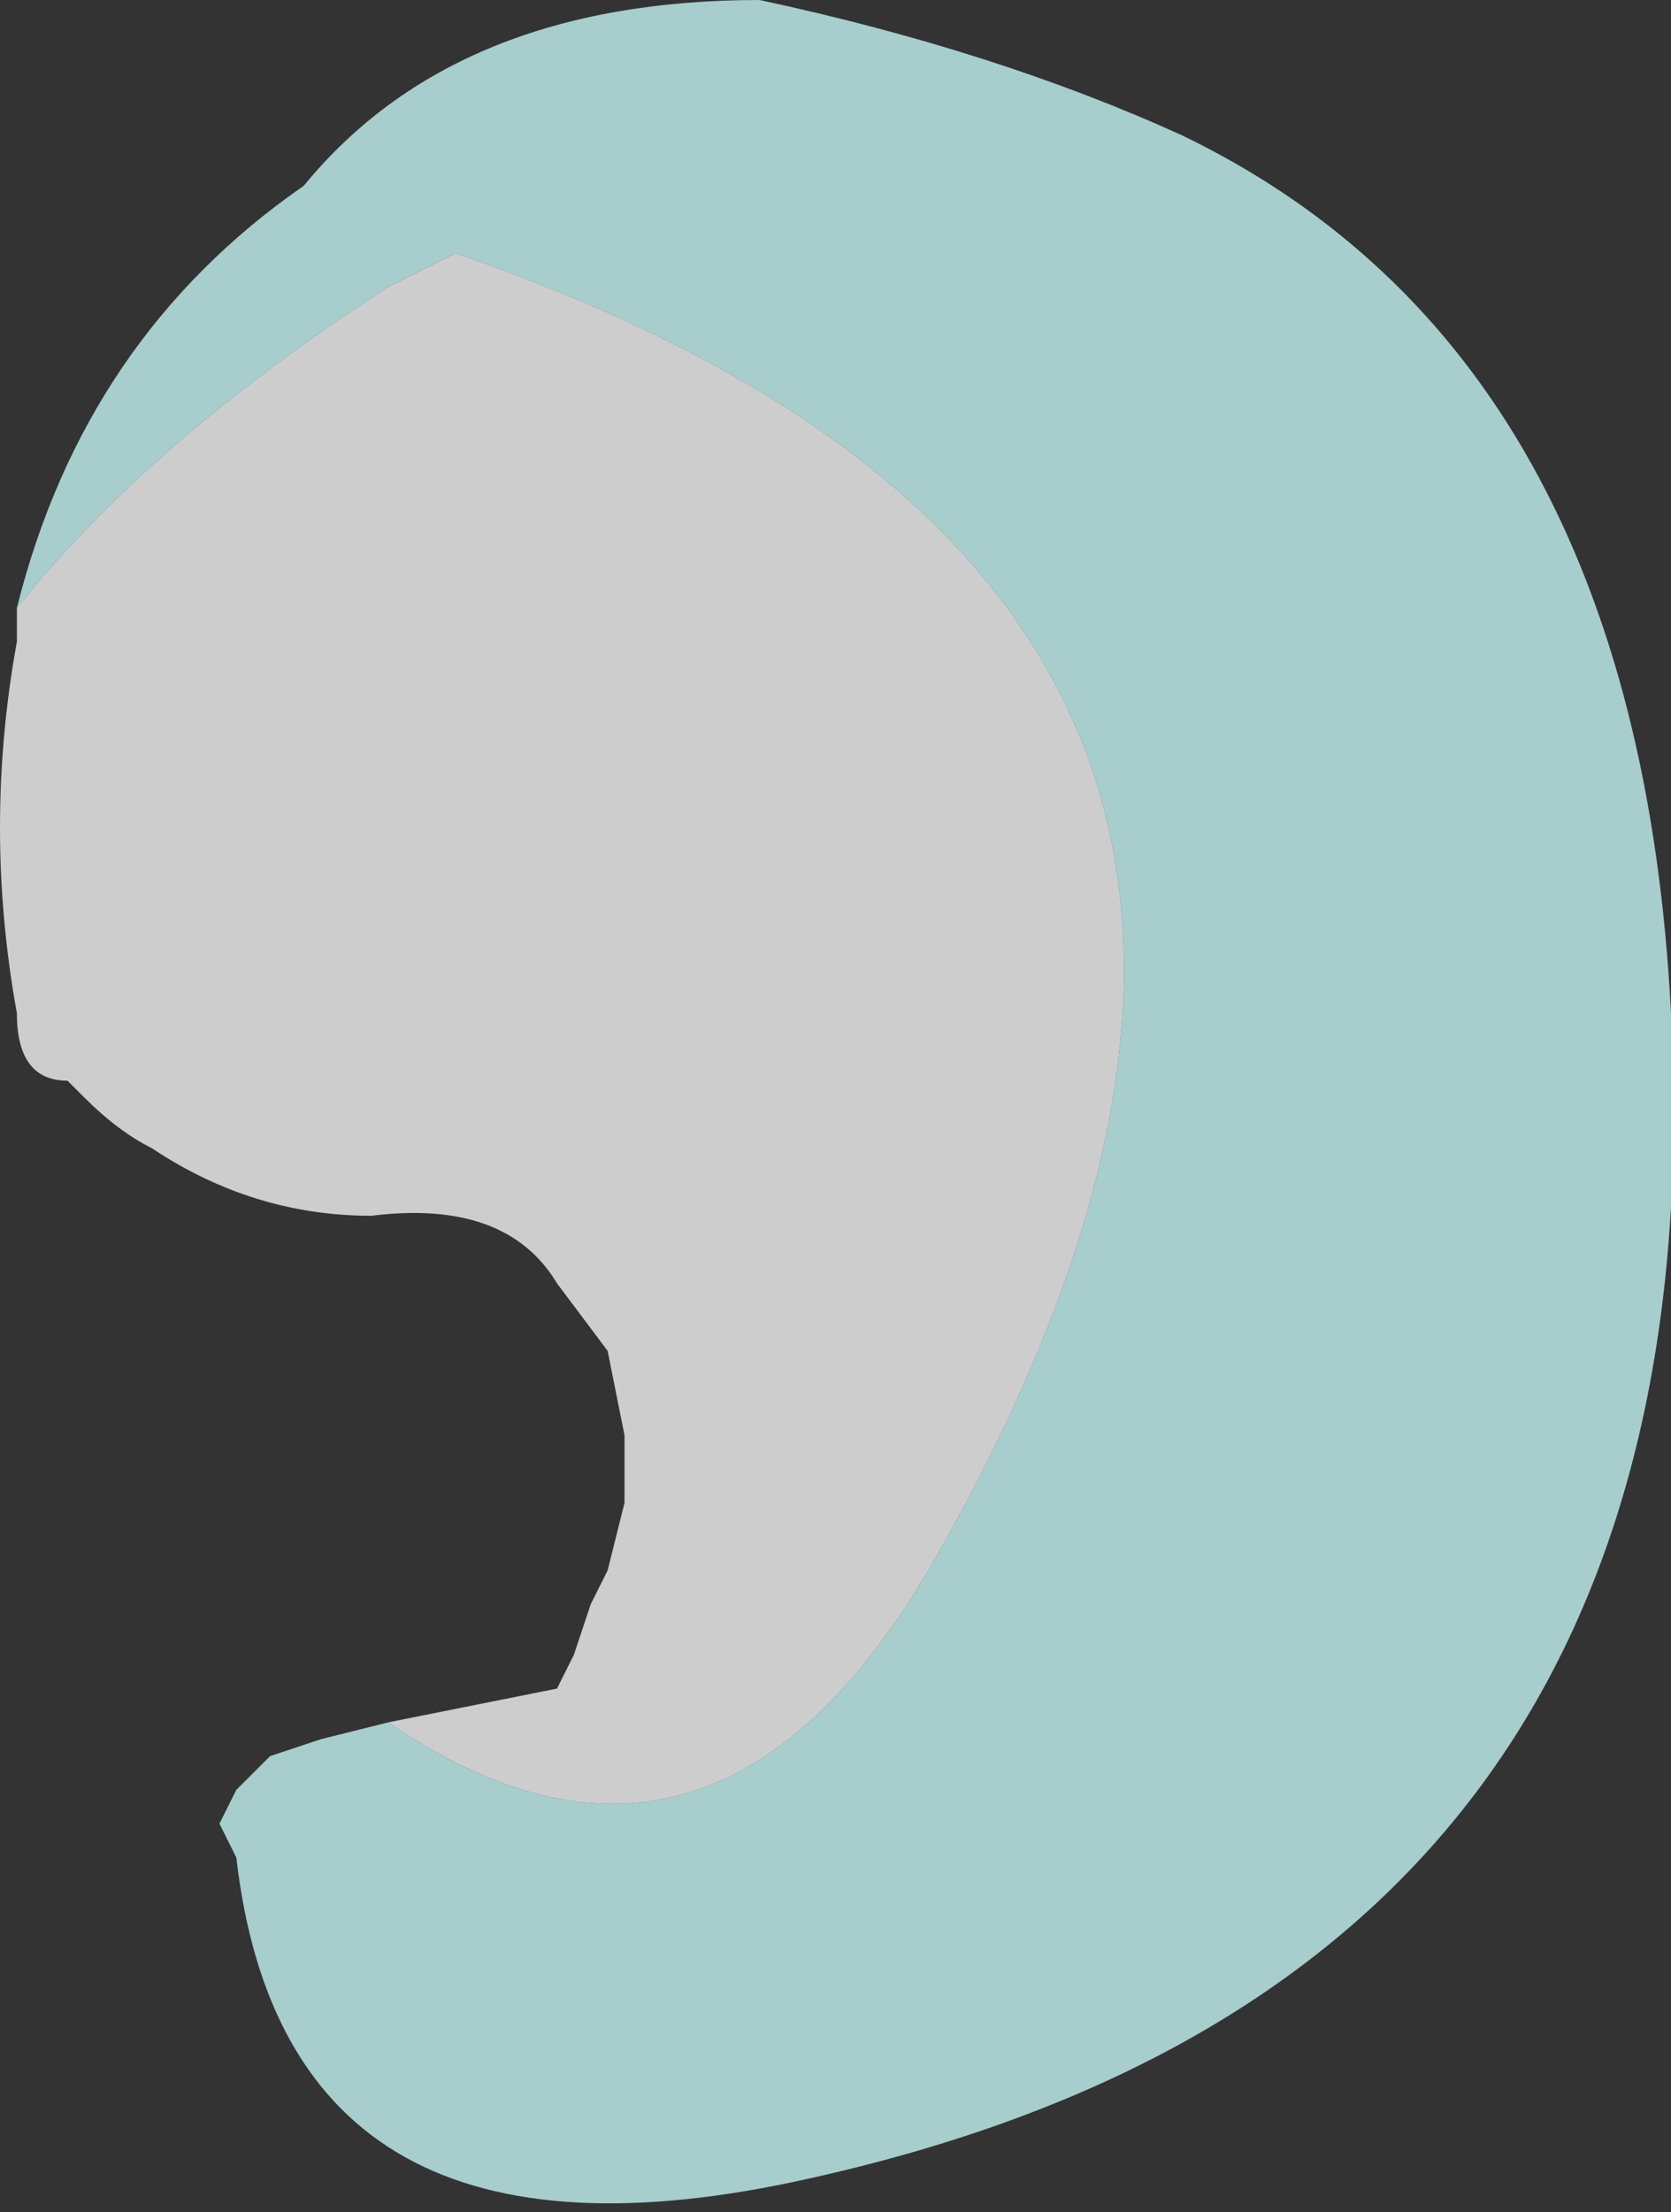 <?xml version="1.0" encoding="UTF-8" standalone="no"?>
<svg xmlns:ffdec="https://www.free-decompiler.com/flash" xmlns:xlink="http://www.w3.org/1999/xlink" ffdec:objectType="shape" height="6.55px" width="4.95px" xmlns="http://www.w3.org/2000/svg">
  <rect width="100%" height="100%" fill="#333333" stroke="none"/>
  <g transform="matrix(1.0, 0.0, 0.0, 1.0, -6.95, 12.45)">
    <path d="M7.0 -10.65 Q7.2 -11.45 7.85 -11.9 8.3 -12.45 9.2 -12.45 9.9 -12.3 10.45 -12.05 11.8 -11.4 11.9 -9.45 12.05 -6.6 9.35 -6.0 7.8 -5.65 7.65 -6.95 L7.6 -7.05 7.65 -7.15 7.75 -7.25 7.9 -7.3 8.1 -7.35 Q9.05 -6.7 9.7 -7.8 11.35 -10.65 8.3 -11.7 L8.1 -11.6 Q7.4 -11.15 7.0 -10.65" fill="#ccfffe" fill-opacity="0.753" fill-rule="evenodd" stroke="none"/>
    <path d="M8.1 -7.35 L8.6 -7.45 8.65 -7.55 8.7 -7.7 8.75 -7.8 8.8 -8.0 8.8 -8.2 8.75 -8.45 8.6 -8.65 Q8.45 -8.9 8.05 -8.85 7.7 -8.85 7.4 -9.05 7.3 -9.1 7.2 -9.2 L7.15 -9.25 Q7.0 -9.25 7.0 -9.45 6.9 -10.0 7.0 -10.55 L7.0 -10.65 Q7.4 -11.15 8.1 -11.6 L8.3 -11.7 Q11.35 -10.65 9.7 -7.8 9.05 -6.7 8.1 -7.35" fill="#ffffff" fill-opacity="0.753" fill-rule="evenodd" stroke="none"/>
  </g>
</svg>

